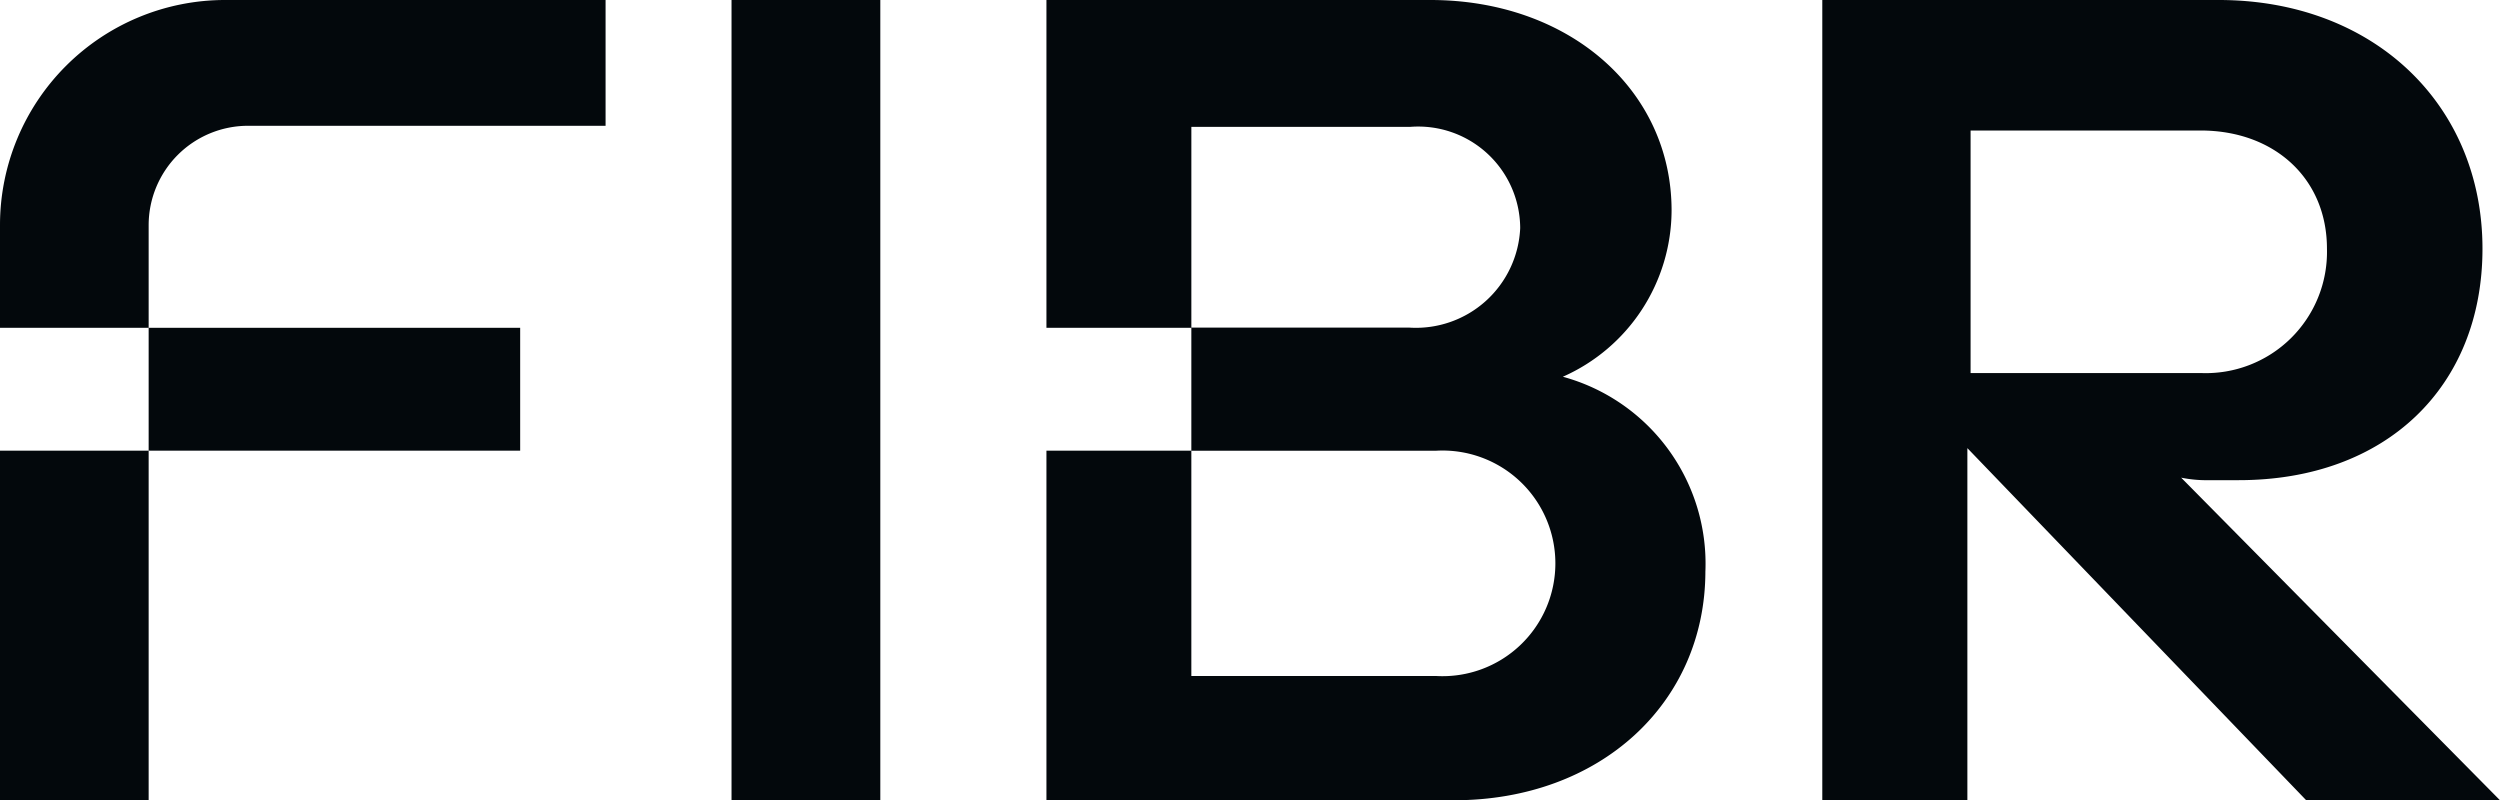 <svg xmlns="http://www.w3.org/2000/svg" viewBox="0 0 399.771 128"><defs><style>.cls-1{fill:#03080c;}</style></defs><g id="Layer_2" data-name="Layer 2"><g id="Layer_6" data-name="Layer 6"><path id="FIBR_logo_black_RGB" class="cls-1" d="M140.769,0V127.971H116.978V0Zm259,127.967H368.783L314.6,71.66v56.307H291.4V0H354.78c24.8,0,42.189,16.735,42.189,39.769,0,22.05-15.392,37.014-38.982,37.014h-4.6a20.648,20.648,0,0,1-4.6-.4ZM351.9,59.652a19.389,19.389,0,0,0,20.2-19.883c0-11.223-8.4-18.9-20.2-18.9H315.113V59.652Zm-79.194,31.7c-.021,21.076-16.818,36.616-40.213,36.616H167.334v-55.9h23.172V108.1h39.183a18.041,18.041,0,1,0,0-36.028H190.506V52.422H167.334V0h61.384C250.911,0,267.3,14.371,267.3,33.665a29.175,29.175,0,0,1-17.389,26.58A30.987,30.987,0,0,1,272.708,91.355ZM243.092,36.433A16.306,16.306,0,0,0,225.5,20.288l-34.992,0V52.383H225.3a16.688,16.688,0,0,0,17.794-15.95ZM23.771,36.014V52.422H0V36A36,36,0,0,1,36,0H96.837V20.114H39.671A15.9,15.9,0,0,0,23.771,36.014ZM83.18,72.069V52.422H23.771V72.069ZM0,128H23.771V72.069H0Z"/></g></g></svg>